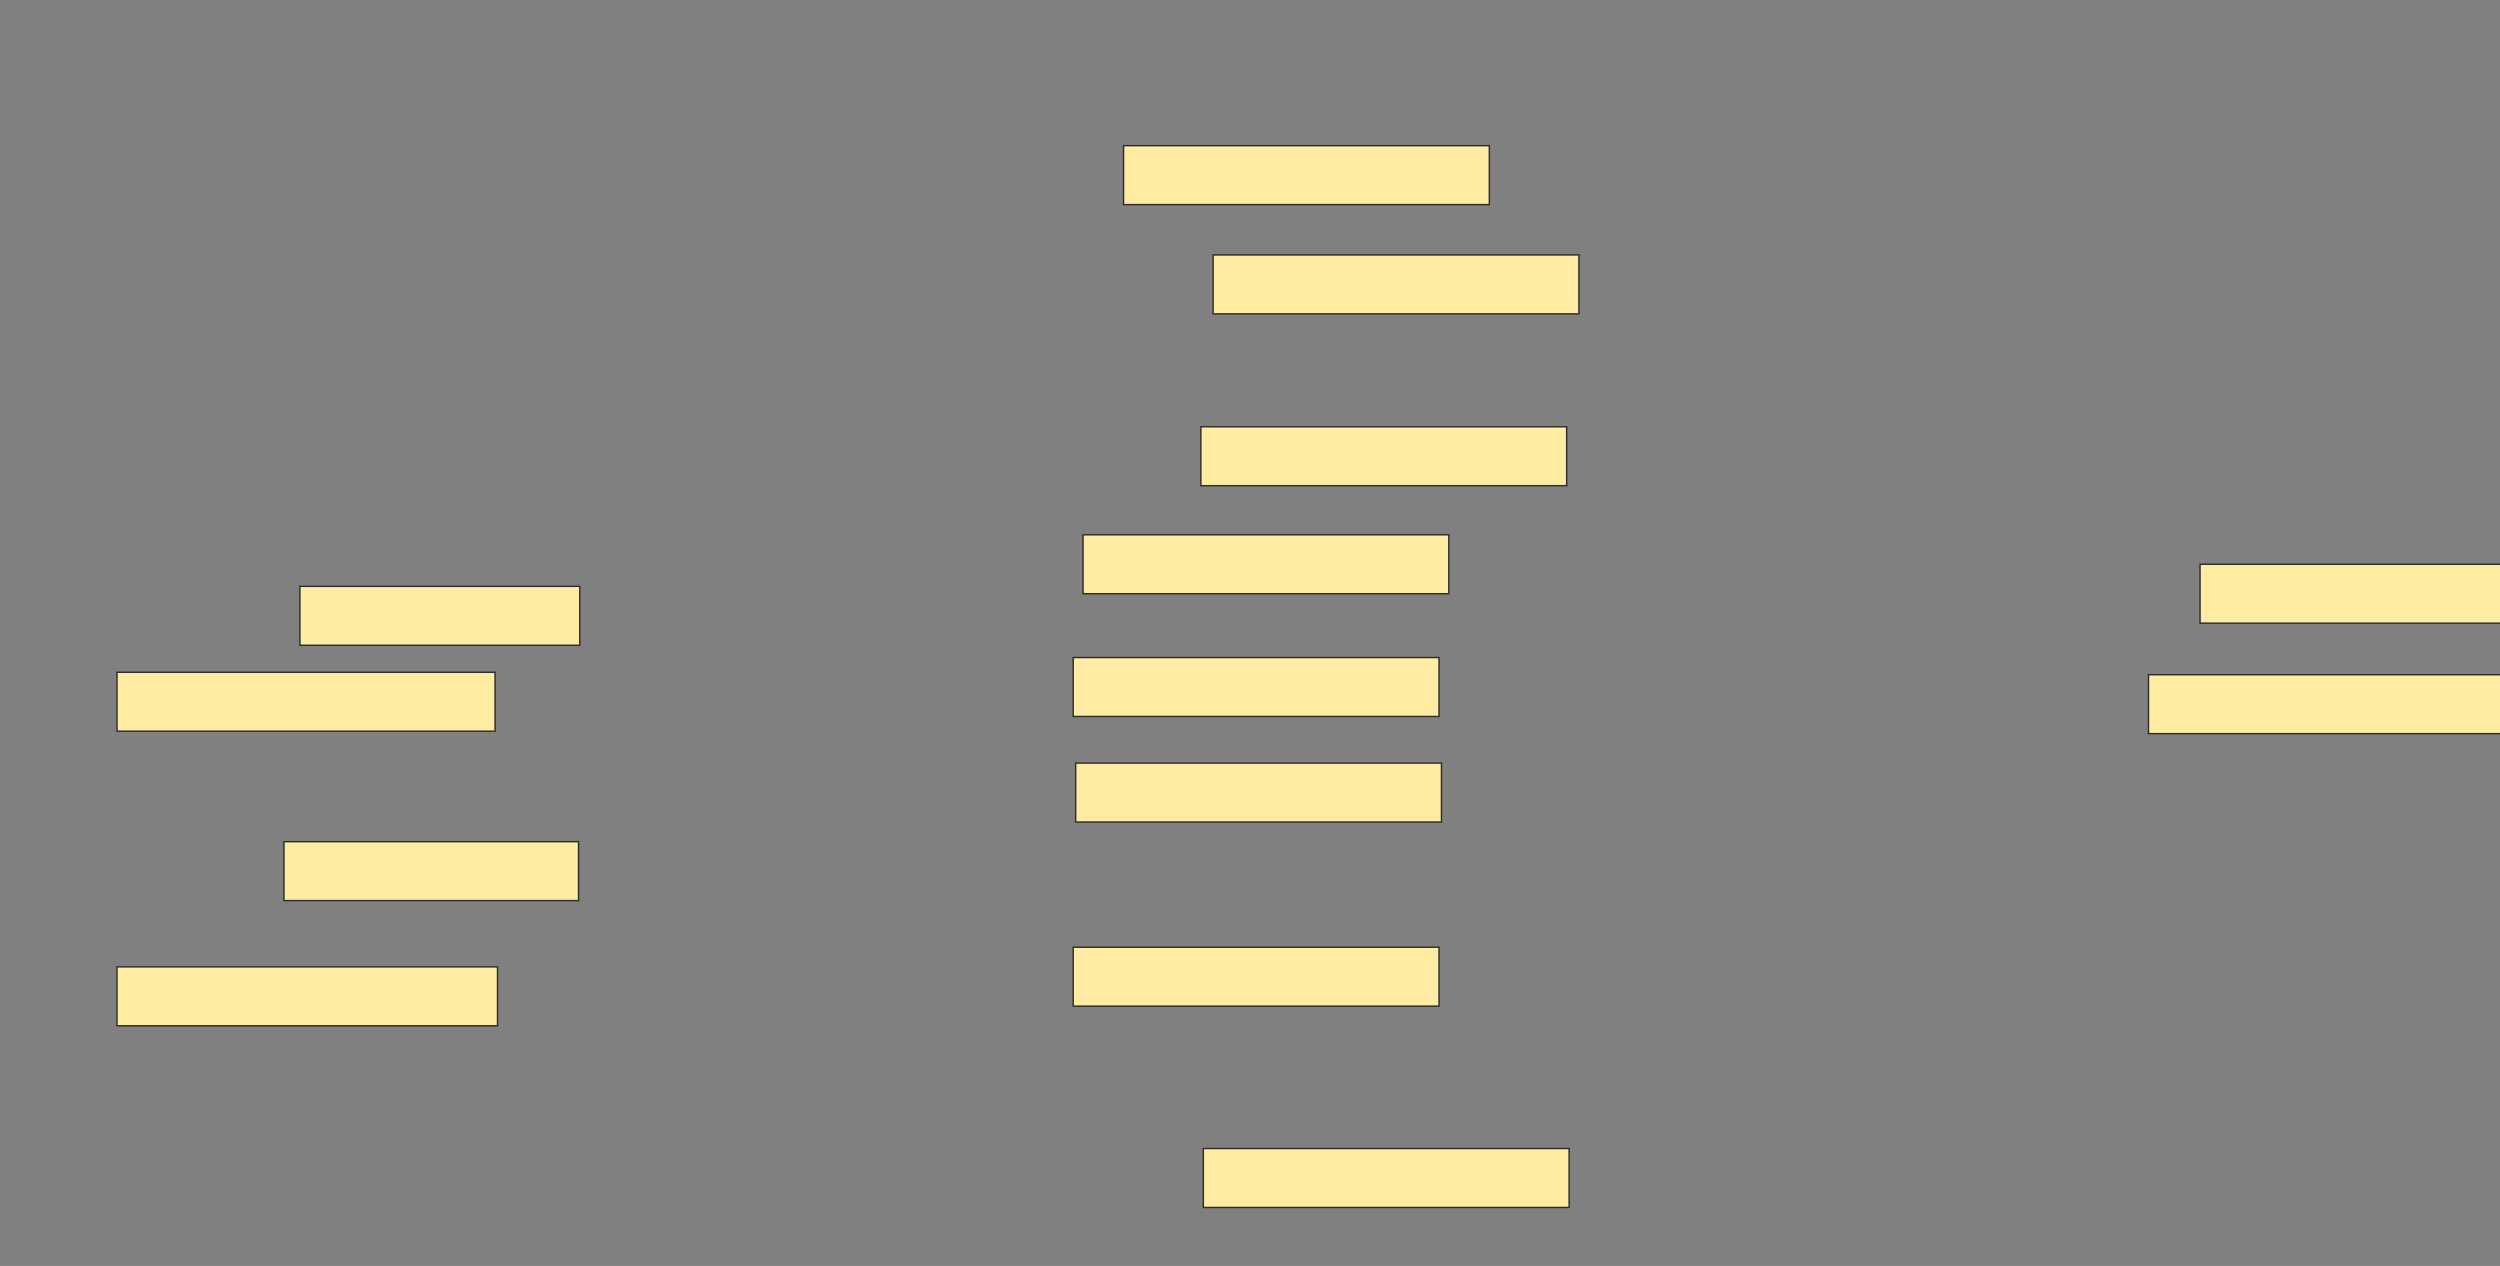 <svg xmlns="http://www.w3.org/2000/svg" width="1726" height="874">
 <rect width="100%" height="100%" fill="#808080" stroke="none"/>
 <!-- Created with Image Occlusion Enhanced -->
 <g>
  <title>Labels</title>
 </g>
 <g>
  <title>Masks</title>
  <rect stroke="#2D2D2D" id="5a7110ee04f043a9b224425f3b22e6f3-ao-1" height="40.678" width="252.542" y="100.576" x="775.695" fill="#FFEBA2"/>
  <rect id="5a7110ee04f043a9b224425f3b22e6f3-ao-2" stroke="#2D2D2D" height="40.678" width="252.542" y="176" x="837.559" fill="#FFEBA2"/>
  <rect id="5a7110ee04f043a9b224425f3b22e6f3-ao-3" stroke="#2D2D2D" height="40.678" width="252.542" y="294.644" x="829.085" fill="#FFEBA2"/>
  <rect id="5a7110ee04f043a9b224425f3b22e6f3-ao-4" stroke="#2D2D2D" height="40.678" width="252.542" y="369.22" x="747.729" fill="#FFEBA2"/>
  <rect id="5a7110ee04f043a9b224425f3b22e6f3-ao-5" stroke="#2D2D2D" height="40.678" width="252.542" y="453.966" x="740.949" fill="#FFEBA2"/>
  <rect id="5a7110ee04f043a9b224425f3b22e6f3-ao-6" stroke="#2D2D2D" height="40.678" width="252.542" y="526.847" x="742.644" fill="#FFEBA2"/>
  <rect id="5a7110ee04f043a9b224425f3b22e6f3-ao-7" stroke="#2D2D2D" height="40.678" width="252.542" y="653.966" x="740.949" fill="#FFEBA2"/>
  
  <rect id="5a7110ee04f043a9b224425f3b22e6f3-ao-9" stroke="#2D2D2D" height="40.678" width="252.542" y="792.949" x="830.78" fill="#FFEBA2"/>
  <rect stroke="#2D2D2D" id="5a7110ee04f043a9b224425f3b22e6f3-ao-10" height="40.678" width="193.22" y="404.814" x="207.051" fill="#FFEBA2"/>
  <rect stroke="#2D2D2D" id="5a7110ee04f043a9b224425f3b22e6f3-ao-11" height="40.678" width="261.017" y="464.136" x="80.78" fill="#FFEBA2"/>
  <rect stroke="#2D2D2D" id="5a7110ee04f043a9b224425f3b22e6f3-ao-12" height="40.678" width="203.39" y="581.085" x="196.034" fill="#FFEBA2"/>
  <rect stroke="#2D2D2D" id="5a7110ee04f043a9b224425f3b22e6f3-ao-13" height="40.678" width="262.712" y="667.525" x="80.78" fill="#FFEBA2"/>
  <rect id="5a7110ee04f043a9b224425f3b22e6f3-ao-14" stroke="#2D2D2D" height="40.678" width="262.712" y="389.559" x="1518.915" fill="#FFEBA2"/>
  <rect id="5a7110ee04f043a9b224425f3b22e6f3-ao-15" stroke="#2D2D2D" height="40.678" width="262.712" y="465.831" x="1483.322" fill="#FFEBA2"/>
 </g>
</svg>